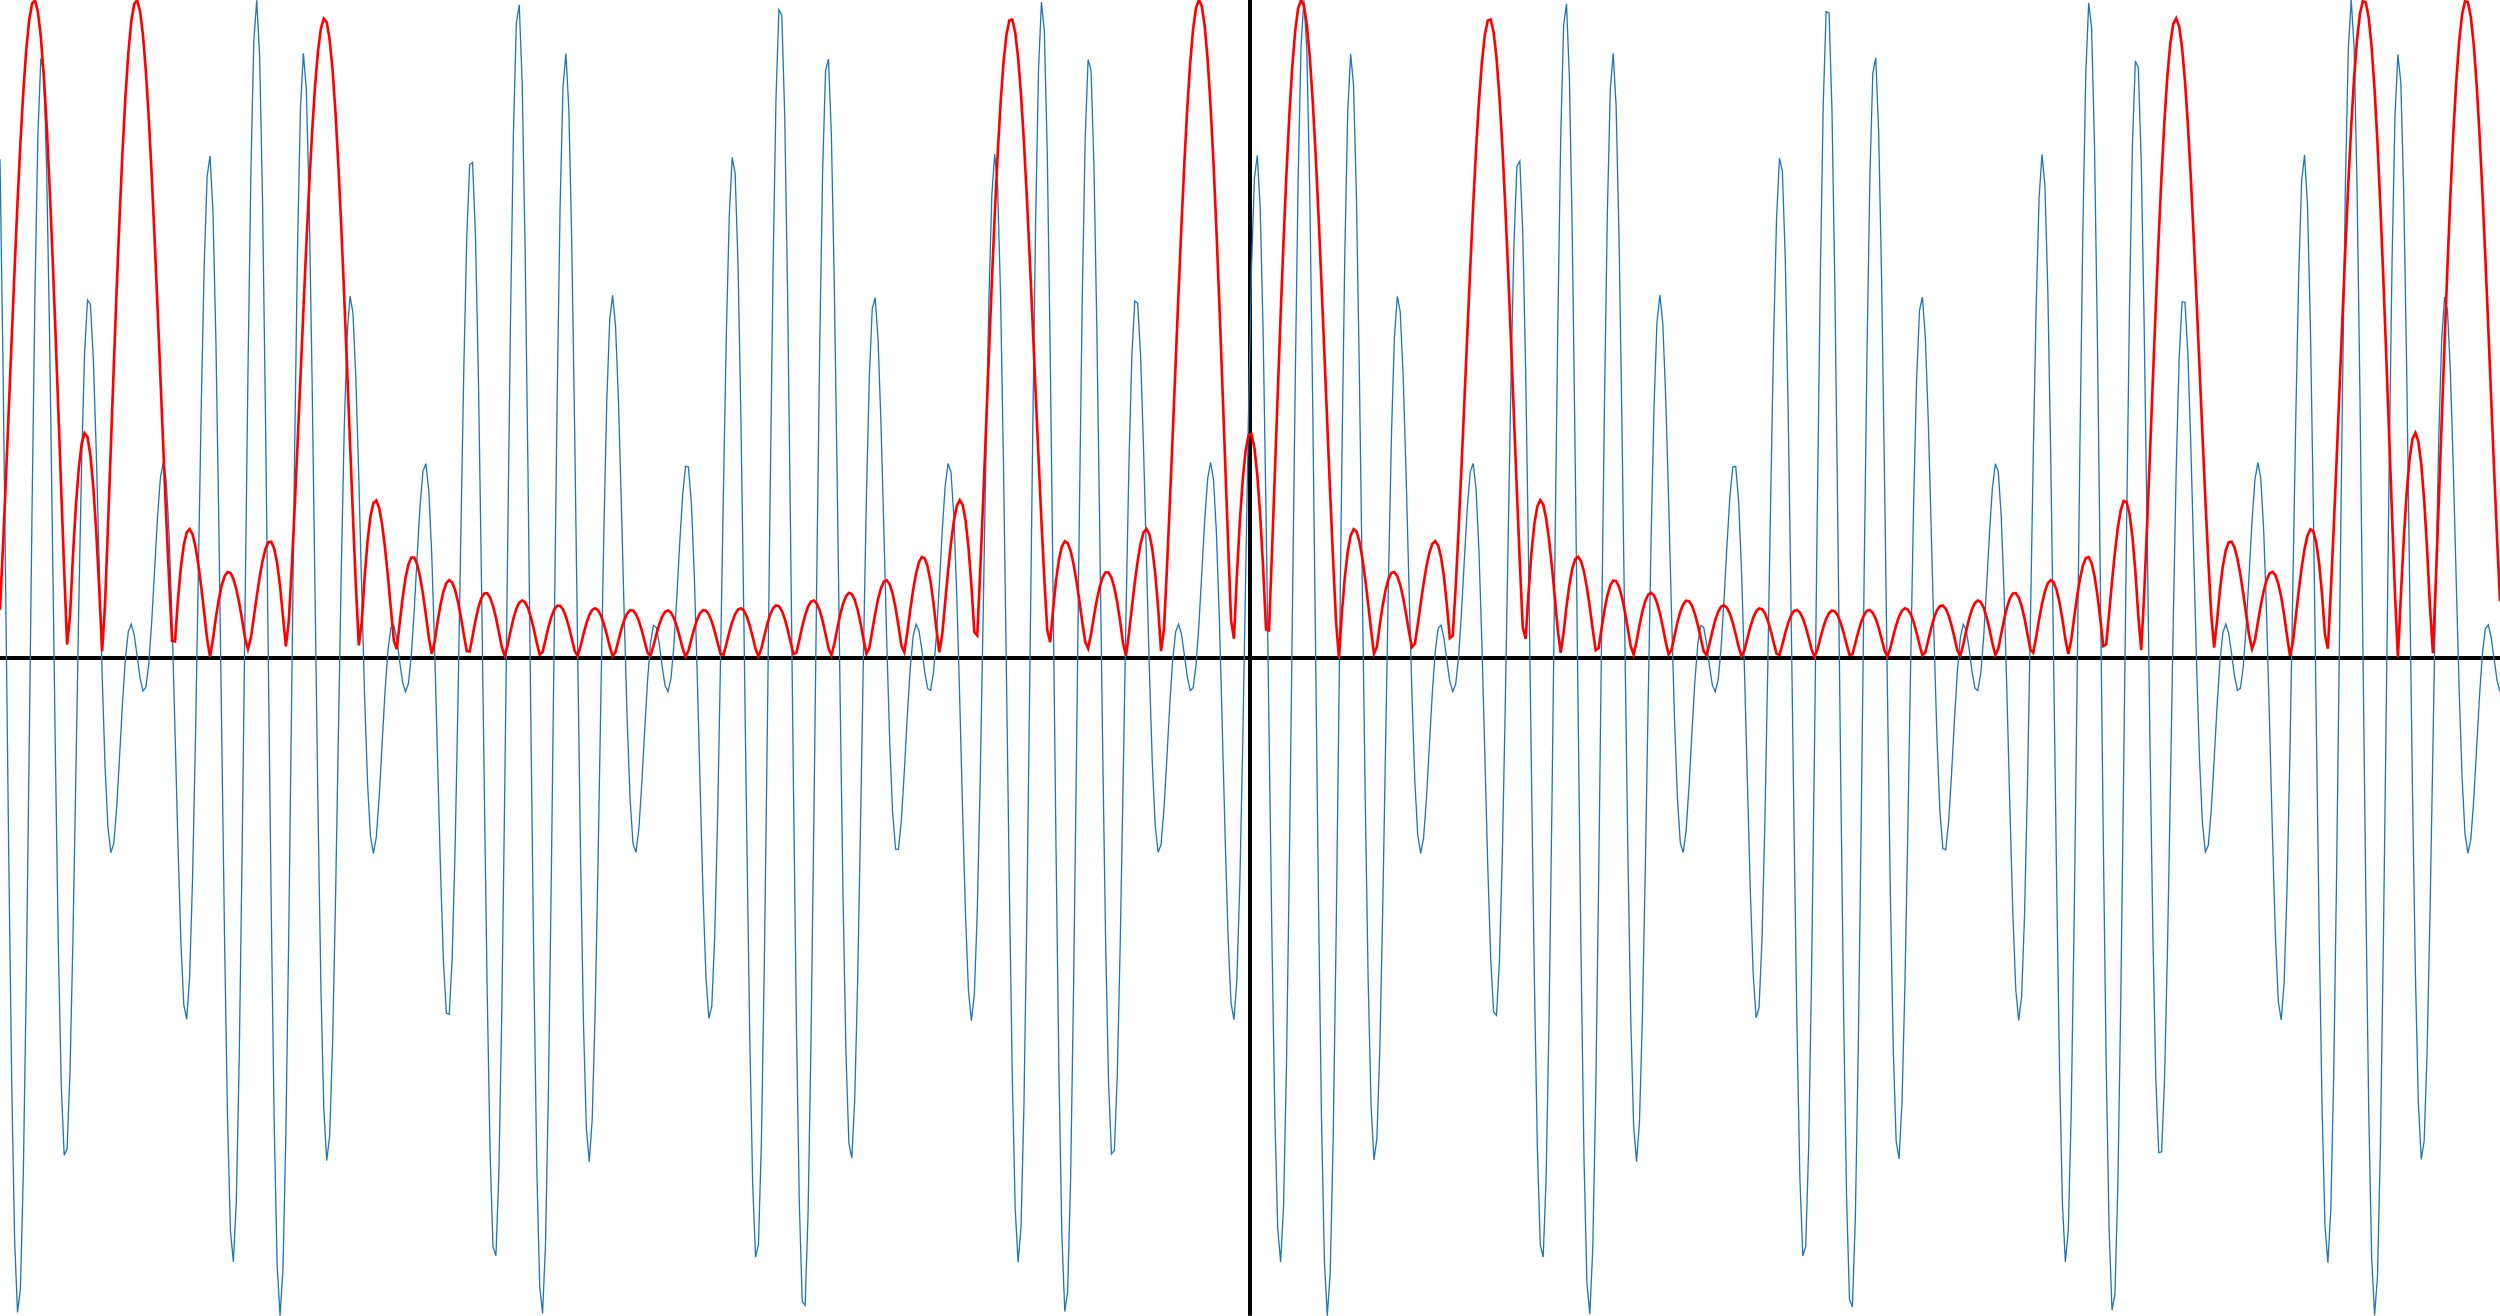 <svg fill='none' font-family='sans-serif' font-size='10px' height='1000.0' stroke='none' stroke-width='1.5' width='1900.0' xmlns:xlink='http://www.w3.org/1999/xlink' xmlns='http://www.w3.org/2000/svg'><rect fill='rgb(255,255,255)' height='1000' width='1900'/><g transform='translate(0.0,0.0)'><line shape-rendering='crispEdges' stroke='rgb(0,0,0)' stroke-width='3' x1='0' x2='1900' y1='500.0' y2='500.0'/></g><g transform='translate(0.0,0.0)'><line shape-rendering='crispEdges' stroke='rgb(0,0,0)' stroke-width='3' x1='950' x2='950' y1='0' y2='1000'/></g><g transform='translate(0.0,0.0)'><path d='M0.0,121.075L2.217,272.905L4.434,458.744L6.651,650.769L8.868,820.201L11.085,941.752L13.302,997.511L15.519,979.671L17.736,891.658L19.953,747.494L22.17,569.514L24.387,384.816L26.604,221.016L28.821,101.989L31.039,44.282L33.256,54.734L35.473,129.678L37.69,255.803L39.907,412.498L42.124,575.282L44.341,719.72L46.558,825.202L48.775,877.987L50.992,873.024L53.209,814.34L55.426,713.949L57.643,589.548L59.86,461.409L62.077,349.02L64.294,268.035L66.511,228.024L68.728,231.355L70.945,273.339L73.162,343.546L75.379,427.992L77.596,511.792L79.813,581.769L82.03,628.574L84.247,647.975L86.464,641.115L88.681,613.768L90.898,574.779L93.116,534.031L95.333,500.348L97.55,479.755L99.767,474.406L101.984,482.382L104.201,498.375L106.418,515.08L108.635,525.018L110.852,522.388L113.069,504.571L115.286,472.958L117.503,432.912L119.72,392.859L121.937,362.637L124.154,351.444L126.371,365.757L128.588,407.658L130.805,473.919L133.022,556.069L135.239,641.5L137.456,715.452L139.673,763.572L141.89,774.587L144.107,742.619L146.324,668.685L148.541,561.073L150.758,434.452L152.975,307.813L155.193,201.535L157.41,134.04L159.627,118.595L161.844,160.823L164.061,257.368L166.278,395.995L168.495,557.165L170.712,716.88L172.929,850.367L175.146,936.019L177.363,958.963L179.58,913.637L181.797,804.952L184.014,647.797L186.231,464.935L188.448,283.6L190.665,131.316L192.882,31.593L195.099,0.205L197.316,42.633L199.533,153.111L201.75,315.434L203.967,505.409L206.184,694.574L208.401,854.592L210.618,961.626L212.835,1000.0L215.053,964.568L217.27,861.425L219.487,706.854L221.704,524.695L223.921,342.57L226.138,187.57L228.355,82.101L230.572,40.538L232.789,67.206L235.006,155.983L237.223,291.54L239.44,451.997L241.657,612.519L243.874,749.263L246.091,843.034L248.308,882.06L250.525,863.496L252.742,793.437L254.959,685.511L257.176,558.336L259.393,432.301L261.61,326.227L263.827,254.473L266.044,224.935L268.261,238.224L270.478,288.115L272.695,363.098L274.912,448.724L277.13,530.292L279.347,595.376L281.564,635.778L283.781,648.573L285.998,636.119L288.215,605.093L290.432,564.787L292.649,525.011L294.866,494.057L297.083,477.086L299.3,475.258L301.517,485.747L303.734,502.616L305.951,518.345L308.168,525.694L310.385,519.511L312.602,498.096L314.819,463.831L317.036,422.93L319.253,384.329L321.47,357.908L323.687,352.393L325.904,373.335L328.121,421.589L330.338,492.621L332.555,576.83L334.772,660.88L336.989,729.864L339.207,769.929L341.424,770.913L343.641,728.495L345.858,645.45L348.075,531.728L350.292,403.263L352.509,279.673L354.726,181.175L356.943,125.226L359.16,123.448L361.377,179.378L363.594,287.461L365.811,433.509L368.028,596.614L370.245,752.235L372.462,876.003L374.679,947.632L376.896,954.296L379.113,892.905L381.33,770.876L383.547,605.235L385.764,420.171L387.981,243.385L390.198,101.817L392.415,17.427L394.632,3.691L396.849,63.412L399.067,188.176L401.284,359.579L403.501,552.027L405.718,736.676L407.935,885.887L410.152,977.49L412.369,998.179L414.586,945.511L416.803,828.19L419.02,664.604L421.237,479.88L423.454,301.911L425.671,157.02L427.888,65.947L430.105,40.779L432.322,83.304L434.539,185.017L436.756,328.729L438.973,491.495L441.19,648.361L443.407,776.293L445.624,857.664L447.841,882.769L450.058,850.961L452.275,770.325L454.492,655.954L456.709,527.197L458.926,404.365L461.144,305.443L463.361,243.38L465.578,224.348L467.795,247.231L470.012,304.353L472.229,383.266L474.446,469.212L476.663,547.821L478.88,607.535L481.097,641.366L483.314,647.694L485.531,630.039L487.748,595.881L489.965,554.831L492.182,516.514L494.399,488.591L496.616,475.309L498.833,476.835L501.05,489.488L503.267,506.791L505.484,521.116L507.701,525.573L509.918,515.736L512.135,490.862L514.352,454.308L516.569,413.075L518.786,376.506L521.004,354.4L523.221,354.891L525.438,382.514L527.655,436.858L529.872,512.102L532.089,597.589L534.306,679.385L536.523,742.59L538.74,774.005L540.957,764.703L543.174,711.993L545.391,620.417L547.608,501.515L549.825,372.353L552.042,252.994L554.259,163.297L556.476,119.576L558.693,131.674L560.91,200.983L563.127,319.775L565.344,472.024L567.561,635.631L569.778,785.733L571.995,898.596L574.212,955.45L576.429,945.653L578.646,868.63L580.863,734.249L583.081,561.536L585.298,375.888L587.515,205.224L589.732,75.657L591.949,7.387L594.166,11.468L596.383,87.991L598.6,225.965L600.817,404.953L603.034,598.189L605.251,776.708L607.468,913.817L609.685,989.211L611.902,992.073L614.119,922.679L616.336,792.254L618.553,621.123L620.77,435.463L622.987,263.186L625.204,129.615L627.421,53.643L629.638,44.973L631.855,102.858L634.072,216.502L636.289,367.025L638.506,530.644L640.723,682.51L642.94,800.599L645.158,869.007L647.375,880.153L649.592,835.577L651.809,745.248L654.026,625.562L656.243,496.411L658.46,377.832L660.677,286.818L662.894,234.804L665.111,226.211L667.328,258.235L669.545,321.859L671.762,403.837L673.979,489.263L676.196,564.238L678.413,618.176L680.63,645.342L682.847,645.414L685.064,622.997L687.281,586.271L689.498,545.043L691.715,508.634L693.932,483.989L696.149,474.405L698.366,479.068L700.583,493.502L702.8,510.79L705.018,523.306L707.235,524.61L709.452,511.075L711.669,482.936L713.886,444.505L716.103,403.488L718.32,369.526L720.537,352.212L722.754,358.977L724.971,393.26L727.188,453.355L729.405,532.188L731.622,618.139L733.839,696.811L736.056,753.462L738.273,775.702L740.49,755.954L742.707,693.216L744.924,593.781L747.141,470.696L749.358,342.01L751.575,228.043L753.792,148.102L756.009,117.186L758.226,143.243L760.443,225.482L762.66,354.048L764.877,511.208L767.095,673.863L769.312,817.059L771.529,917.919L773.746,959.376L775.963,933.083L778.18,841.003L780.397,695.382L782.614,517.079L784.831,332.478L787.048,169.463L789.265,53.077L791.482,1.572L793.699,23.476L795.916,116.159L798.133,266.15L800.35,451.16L802.567,643.492L804.784,814.322L807.001,938.143L809.218,996.696L811.435,981.748L813.652,896.283L815.869,753.942L818.086,576.794L820.303,391.829L822.52,226.724L824.737,105.576L826.954,45.271L829.172,53.054L831.389,125.667L833.606,250.137L835.823,406.083L838.04,569.101L840.257,714.681L842.474,822L844.691,877.003L846.908,874.283L849.125,817.523L851.342,718.46L853.559,594.624L855.776,466.249L857.993,352.916L860.21,270.476L862.427,228.767L864.644,230.446L866.861,271.081L869.078,340.431L871.295,424.603L873.512,508.695L875.729,579.419L877.946,627.246L880.163,647.733L882.38,641.819L884.597,615.122L886.814,576.403L889.032,535.544L891.249,501.449L893.466,480.276L895.683,474.34L897.9,481.876L900.117,497.685L902.334,514.508L904.551,524.836L906.768,522.772L908.985,505.551L911.202,474.401L913.419,434.543L915.636,394.307L917.853,363.517L920.07,351.432L922.287,364.674L924.504,405.52L926.721,470.955L928.938,552.698L931.155,638.272L933.372,712.955L935.589,762.326L937.806,774.947L940.023,744.691L942.24,672.291L944.457,565.758L946.674,439.543L948.891,312.52L951.109,205.075L953.326,135.768L955.543,118.123L957.76,158.096L959.977,252.69L962.194,389.996L964.411,550.717L966.628,710.963L968.845,845.916L971.062,933.775L973.279,959.346L975.496,916.67L977.713,810.246L979.93,654.603L982.147,472.251L984.364,290.327L986.581,136.423L988.798,34.285L991.015,0.045L993.232,39.618L995.449,147.674L997.666,308.381L999.883,497.794L1002.1,687.539L1004.317,849.189L1006.534,958.656L1008.751,999.888L1010.968,967.304L1013.186,866.567L1015.403,713.599L1017.62,532.012L1019.837,349.359L1022.054,192.832L1024.271,85.092L1026.488,40.876L1028.705,64.921L1030.922,151.501L1033.139,285.606L1035.356,445.549L1037.573,606.535L1039.79,744.612L1042.007,840.342L1044.224,881.626L1046.441,865.258L1048.658,797.001L1050.875,690.231L1053.092,563.427L1055.309,436.973L1057.526,329.81L1059.743,256.517L1061.96,225.266L1064.177,236.955L1066.394,285.602L1068.611,359.863L1070.828,445.356L1073.046,527.338L1075.263,593.255L1077.48,634.714L1079.697,648.578L1081.914,637.01L1084.131,606.548L1086.348,566.417L1088.565,526.448L1090.782,495.028L1092.999,477.46L1095.216,475.068L1097.433,485.171L1099.65,501.927L1101.867,517.844L1104.084,525.637L1106.301,520.042L1108.518,499.205L1110.735,465.349L1112.952,424.552L1115.169,385.675L1117.386,358.599L1119.603,352.134L1121.82,371.99L1124.037,419.224L1126.254,489.515L1128.471,573.44L1130.688,657.774L1132.905,727.624L1135.123,769.046L1137.34,771.685L1139.557,730.962L1141.774,649.366L1143.991,536.578L1146.208,408.336L1148.425,284.168L1150.642,184.331L1152.859,126.45L1155.076,122.427L1157.293,176.142L1159.51,282.397L1161.727,427.317L1163.944,590.203L1166.161,746.589L1168.378,872.025L1170.595,945.994L1172.812,955.329L1175.029,896.532L1177.246,776.613L1179.463,612.261L1181.68,427.446L1183.897,249.81L1186.114,106.405L1188.331,19.458L1190.548,2.829L1192.765,59.76L1194.982,182.265L1197.2,352.288L1199.417,544.447L1201.634,729.944L1203.851,881.008L1206.068,975.183L1208.285,998.769L1210.502,948.881L1212.719,833.801L1214.936,671.586L1217.153,487.17L1219.37,308.416L1221.587,161.792L1223.804,68.32L1226.021,40.468L1228.238,80.439L1230.455,180.109L1232.672,322.581L1234.889,485.071L1237.106,642.626L1239.323,772.067L1241.54,855.502L1243.757,882.881L1245.974,853.204L1248.191,774.234L1250.408,660.837L1252.625,532.257L1254.842,408.829L1257.06,308.688L1259.277,245.018L1261.494,224.275L1263.711,245.622L1265.928,301.614L1268.145,379.945L1270.362,465.897L1272.579,545.035L1274.796,605.655L1277.013,640.565L1279.23,647.935L1281.447,631.099L1283.664,597.414L1285.881,556.446L1288.098,517.86L1290.315,489.424L1292.532,475.539L1294.749,476.532L1296.966,488.857L1299.183,506.119L1301.4,520.702L1303.617,525.649L1305.834,516.413L1308.051,492.09L1310.268,455.883L1312.485,414.667L1314.702,377.728L1316.919,354.884L1319.137,354.376L1321.354,380.909L1323.571,434.282L1325.788,508.88L1328.005,594.213L1330.222,676.437L1332.439,740.637L1334.656,773.501L1336.873,765.889L1339.09,714.842L1341.307,624.613L1343.524,506.489L1345.741,377.361L1347.958,257.233L1350.175,166.034L1352.392,120.277L1354.609,130.104L1356.826,197.259L1359.043,314.366L1361.26,465.691L1363.477,629.314L1365.694,780.412L1367.911,895.13L1370.128,954.439L1372.345,947.332L1374.562,872.822L1376.779,740.382L1378.996,568.722L1381.214,383.058L1383.431,211.291L1385.648,79.684L1387.865,8.737L1390.082,9.909L1392.299,83.733L1394.516,219.632L1396.733,397.489L1398.95,590.712L1401.167,770.338L1403.384,909.504L1405.601,987.587L1407.818,993.359L1410.035,926.651L1412.252,798.283L1414.469,628.279L1416.686,442.661L1418.903,269.353L1421.12,133.858L1423.337,55.382L1425.554,44.022L1427.771,99.443L1429.988,211.214L1432.205,360.721L1434.422,524.3L1436.639,677.07L1438.856,796.83L1441.074,867.385L1443.291,880.804L1445.508,838.272L1447.725,749.46L1449.942,630.562L1452.159,501.395L1454.376,382.053L1456.593,289.702L1458.81,236.03L1461.027,225.743L1463.244,256.311L1465.461,318.927L1467.678,400.465L1469.895,486.031L1472.112,561.643L1474.329,616.547L1476.546,644.803L1478.763,645.878L1480.98,624.205L1483.197,587.859L1485.414,546.622L1487.631,509.873L1489.848,484.68L1492.065,474.494L1494.282,478.663L1496.499,492.834L1498.716,510.154L1500.933,522.992L1503.151,524.826L1505.368,511.894L1507.585,484.272L1509.802,446.117L1512.019,405.027L1514.236,370.601L1516.453,352.475L1518.67,358.201L1520.887,391.403L1523.104,450.587L1525.321,528.88L1527.538,614.812L1529.755,694.052L1531.972,751.823L1534.189,775.591L1536.406,757.553L1538.623,696.428L1540.84,598.224L1543.057,475.75L1545.274,346.906L1547.491,231.982L1549.708,150.388L1551.925,117.35L1554.142,141.131L1556.359,221.298L1558.576,348.339L1560.793,504.789L1563.011,667.698L1565.228,812.113L1567.445,915.001L1569.662,959.005L1571.879,935.397L1574.096,845.727L1576.313,701.858L1578.53,524.362L1580.747,339.479L1582.964,175.115L1585.181,56.505L1587.398,2.229L1589.615,21.233L1591.832,111.331L1594.049,259.45L1596.266,443.587L1598.483,636.182L1600.7,808.369L1602.917,934.432L1605.134,995.768L1607.351,983.715L1609.568,900.82L1611.785,760.336L1614.002,584.062L1616.219,398.873L1618.436,232.501L1620.653,109.257L1622.87,46.365L1625.088,51.476L1627.305,121.735L1629.522,244.52L1631.739,399.678L1633.956,562.893L1636.173,709.582L1638.39,818.716L1640.607,875.929L1642.824,875.459L1645.041,820.64L1647.258,722.933L1649.475,599.693L1651.692,471.113L1653.909,356.859L1656.126,272.98L1658.343,229.578L1660.56,229.597L1662.777,268.868L1664.994,337.339L1667.211,421.213L1669.428,505.576L1671.645,577.033L1673.862,625.876L1676.079,647.45L1678.296,642.49L1680.513,616.457L1682.73,578.023L1684.947,537.068L1687.165,502.57L1689.382,480.82L1691.599,474.295L1693.816,481.382L1696.033,496.996L1698.25,513.925L1700.467,524.635L1702.684,523.132L1704.901,506.509L1707.118,475.83L1709.335,436.172L1711.552,395.77L1713.769,364.425L1715.986,351.46L1718.203,363.635L1720.42,403.421L1722.637,468.016L1724.854,549.334L1727.071,635.027L1729.288,710.418L1731.505,761.024L1733.722,775.24L1735.939,746.697L1738.156,675.843L1740.373,570.411L1742.59,444.633L1744.807,317.257L1747.025,208.674L1749.242,137.577L1751.459,117.741L1753.676,155.454L1755.893,248.078L1758.11,384.034L1760.327,544.268L1762.544,705.006L1764.761,841.392L1766.978,931.434L1769.195,959.622L1771.412,919.603L1773.629,815.464L1775.846,661.367L1778.063,479.568L1780.28,297.097L1782.497,141.611L1784.714,37.082L1786.931,0.0L1789.148,36.709L1791.365,142.319L1793.582,301.372L1795.799,490.179L1798.016,680.46L1800.233,843.705L1802.45,955.579L1804.667,999.662L1806.884,969.935L1809.102,871.627L1811.319,720.3L1813.536,539.327L1815.753,356.188L1817.97,198.17L1820.187,88.182L1822.404,41.32L1824.621,62.734L1826.838,147.093L1829.055,279.712L1831.272,439.101L1833.489,600.516L1835.706,739.896L1837.923,837.566L1840.14,881.103L1842.357,866.94L1844.574,800.506L1846.791,694.92L1849.008,568.519L1851.225,441.674L1853.442,333.446L1855.659,258.627L1857.876,225.665L1860.093,235.744L1862.31,283.128L1864.527,356.645L1866.744,441.982L1868.961,524.36L1871.179,591.095L1873.396,633.607L1875.613,648.543L1877.83,637.872L1880.047,607.988L1882.264,568.047L1884.481,527.899L1886.698,496.02L1888.915,477.858L1891.132,474.897L1893.349,484.604L1895.566,501.236L1897.783,517.33L1900.0,525.559' fill='none' stroke='rgb(31,119,180)' stroke-width='1'/></g><g transform='translate(0.0,0.0)'><path d='M0.0,463.458L2.217,416.375L4.434,365.342L6.651,311.889L8.868,257.707L11.085,204.582L13.302,154.333L15.519,108.728L17.736,69.42L19.953,37.874L22.17,15.307L24.387,2.639L26.604,0.45L28.821,8.96L31.039,28.015L33.256,57.093L35.473,95.319L37.69,141.502L39.907,194.171L42.124,251.632L44.341,312.021L46.558,373.366L48.775,433.61L50.992,489.822L53.209,468.505L55.426,422.761L57.643,384.743L59.86,355.895L62.077,337.177L64.294,329.2L66.511,332.221L68.728,346.143L70.945,370.513L73.162,404.532L75.379,447.022L77.596,494.923L79.813,459.837L82.03,400.839L84.247,339.729L86.464,278.659L88.681,219.637L90.898,164.583L93.116,115.274L95.333,73.289L97.55,39.951L99.767,16.283L101.984,2.969L104.201,0.331L106.418,8.317L108.635,26.508L110.852,54.132L113.069,90.103L115.286,133.058L117.503,181.424L119.72,233.474L121.937,287.403L124.154,341.403L126.371,393.728L128.588,442.773L130.805,487.107L133.022,487.489L135.239,455.716L137.456,431.198L139.673,414.19L141.89,404.611L144.107,402.08L146.324,405.953L148.541,415.357L150.758,429.248L152.975,446.453L155.193,465.703L157.41,485.469L159.627,499.166L161.844,485.721L164.061,469.398L166.278,455.494L168.495,444.848L170.712,437.869L172.929,434.743L175.146,435.466L177.363,439.867L179.58,447.63L181.797,458.281L184.014,471.124L186.231,484.764L188.448,493.33L190.665,484.889L192.882,469.408L195.099,453.444L197.316,438.733L199.533,426.333L201.75,417.158L203.967,412.047L206.184,411.761L208.401,416.943L210.618,428.068L212.835,445.349L215.053,468.394L217.27,491.328L219.487,471.829L221.704,431.86L223.921,386.386L226.138,337.526L228.355,286.876L230.572,236.078L232.789,186.843L235.006,140.907L237.223,99.96L239.44,65.571L241.657,39.119L243.874,21.72L246.091,14.175L248.308,16.924L250.525,30.017L252.742,53.102L254.959,85.439L257.176,125.921L259.393,173.121L261.61,225.353L263.827,280.739L266.044,337.288L268.261,392.959L270.478,445.607L272.695,490.468L274.912,472.91L277.13,438.438L279.347,411.248L281.564,392.453L283.781,382.25L285.998,380.38L288.215,386.196L290.432,398.717L292.649,416.69L294.866,438.633L297.083,462.833L299.3,486.717L301.517,493.367L303.734,473.822L305.951,454.745L308.168,439.486L310.385,429L312.602,423.732L314.819,423.756L317.036,428.822L319.253,438.38L321.47,451.617L323.687,467.462L325.904,484.377L328.121,496.9L330.338,487.766L332.555,472.809L334.772,459.61L336.989,449.52L339.207,443.181L341.424,440.904L343.641,442.714L345.858,448.371L348.075,457.388L350.292,469.04L352.509,482.29L354.726,494.836L356.943,495.104L359.16,483.353L361.377,471.481L363.594,461.665L365.811,454.706L368.028,451.041L370.245,450.85L372.462,454.075L374.679,460.429L376.896,469.408L379.113,480.262L381.33,491.681L383.547,498.19L385.764,490.54L387.981,479.753L390.198,470.116L392.415,462.678L394.632,457.983L396.849,456.32L399.067,457.76L401.284,462.159L403.501,469.172L405.718,478.24L407.935,488.475L410.152,497.454L412.369,495.624L414.586,486.116L416.803,476.636L419.02,468.784L421.237,463.23L423.454,460.36L425.671,460.347L427.888,463.162L430.105,468.585L432.322,476.198L434.539,485.342L436.756,494.707L438.973,498.557L441.19,491.281L443.407,482.034L445.624,473.814L447.841,467.495L450.058,463.561L452.275,462.277L454.492,463.714L456.709,467.758L458.926,474.105L461.144,482.248L463.361,491.321L465.578,498.595L467.795,495.468L470.012,486.727L472.229,478.191L474.446,471.161L476.663,466.239L478.88,463.782L481.097,463.954L483.314,466.735L485.531,471.923L487.748,479.126L489.965,487.701L492.182,496.219L494.399,498.375L496.616,490.922L498.833,482.167L501.05,474.456L503.267,468.579L505.484,464.99L507.701,463.945L509.918,465.518L512.135,469.597L514.352,475.89L516.569,483.893L518.786,492.69L521.004,499.01L523.221,494.654L525.438,485.897L527.655,477.529L529.872,470.693L532.089,465.968L534.306,463.705L536.523,464.071L538.74,467.047L540.957,472.431L543.174,479.826L545.391,488.553L547.608,496.94L549.825,497.637L552.042,489.477L554.259,480.486L556.476,472.653L558.693,466.739L560.91,463.206L563.127,462.317L565.344,464.151L567.561,468.596L569.778,475.347L571.995,483.868L574.212,493.118L576.429,498.866L578.646,492.923L580.863,483.409L583.081,474.505L585.298,467.292L587.515,462.371L589.732,460.117L591.949,460.714L594.166,464.149L596.383,470.207L598.6,478.456L600.817,488.134L603.034,497.105L605.251,496.056L607.468,486.372L609.685,476.271L611.902,467.563L614.119,461.042L616.336,457.221L618.553,456.406L620.77,458.696L622.987,463.978L625.204,471.916L627.421,481.899L629.638,492.653L631.855,498.027L634.072,489.44L636.289,477.958L638.506,467.407L640.723,458.909L642.94,453.156L645.158,450.608L647.375,451.505L649.592,455.86L651.809,463.443L654.026,473.758L656.243,485.882L658.46,496.736L660.677,492.635L662.894,479.545L665.111,466.508L667.328,455.319L669.545,446.933L671.762,442.025L673.979,441.033L676.196,444.144L678.413,451.278L680.63,462.064L682.847,475.77L685.064,490.695L687.281,495.642L689.498,480.979L691.715,464.101L693.932,448.684L696.149,436.115L698.366,427.41L700.583,423.331L702.8,424.369L705.018,430.713L707.235,442.215L709.452,458.35L711.669,477.986L713.886,495.666L716.103,482.153L718.32,457.84L720.537,433.941L722.754,412.674L724.971,395.694L727.188,384.438L729.405,380.112L731.622,383.631L733.839,395.568L736.056,416.099L738.273,444.909L740.49,480.378L742.707,482.939L744.924,435.297L747.141,381.843L749.358,325.827L751.575,269.349L753.792,214.445L756.009,163.086L758.226,117.119L760.443,78.183L762.66,47.644L764.877,26.537L767.095,15.527L769.312,14.882L771.529,24.472L773.746,43.782L775.963,71.944L778.18,107.781L780.397,149.871L782.614,196.615L784.831,246.307L787.048,297.212L789.265,347.629L791.482,395.932L793.699,440.51L795.916,478.766L798.133,488.089L800.35,463.329L802.567,441.351L804.784,425.316L807.001,415.425L809.218,411.396L811.435,412.717L813.652,418.716L815.869,428.615L818.086,441.56L820.303,456.619L822.52,472.672L824.737,487.604L826.954,492.767L829.172,482.072L831.389,468.391L833.606,455.917L835.823,445.805L838.04,438.691L840.257,435.014L842.474,435.064L844.691,438.976L846.908,446.719L849.125,458.069L851.342,472.553L853.559,489.146L855.776,498.367L857.993,481.527L860.21,461.701L862.427,442.757L864.644,426.124L866.861,413.052L869.078,404.689L871.295,402.051L873.512,405.967L875.729,417.031L877.946,435.565L880.163,461.586L882.38,494.754L884.597,478.564L886.814,433.166L889.032,383.335L891.249,330.534L893.466,276.405L895.683,222.71L897.9,171.262L900.117,123.858L902.334,82.197L904.551,47.817L906.768,22.027L908.985,5.854L911.202,0.0L913.419,4.811L915.636,20.262L917.853,45.957L920.07,81.141L922.287,124.728L924.504,175.336L926.721,231.344L928.938,290.94L931.155,352.182L933.372,413.048L935.589,471.278L937.806,485.478L940.023,437.797L942.24,396.905L944.457,364.761L946.674,342.456L948.891,330.719L951.109,329.932L953.326,340.119L955.543,360.951L957.76,391.748L959.977,431.473L962.194,478.459L964.411,479.148L966.628,421.589L968.845,360.949L971.062,299.634L973.279,239.682L975.496,183.047L977.713,131.563L979.93,86.883L982.147,50.425L984.364,23.319L986.581,6.372L988.798,0.031L991.015,4.374L993.232,19.108L995.449,43.58L997.666,76.807L999.883,117.517L1002.1,164.202L1004.317,215.18L1006.534,268.666L1008.751,322.843L1010.968,375.937L1013.186,426.286L1015.403,472.4L1017.62,500.0L1019.837,465.901L1022.054,438.828L1024.271,419.217L1026.488,407.099L1028.705,402.193L1030.922,403.941L1033.139,411.543L1035.356,424.01L1037.573,440.209L1039.79,458.904L1042.007,478.712L1044.224,496.774L1046.441,491.518L1048.658,474.833L1050.875,459.961L1053.092,448.128L1055.309,439.851L1057.526,435.385L1059.743,434.788L1061.96,437.947L1064.177,444.593L1066.394,454.31L1068.611,466.497L1070.828,480.127L1073.046,491.881L1075.263,489.324L1077.48,474.954L1079.697,458.883L1081.914,443.605L1084.131,430.299L1086.348,419.91L1088.565,413.304L1090.782,411.272L1092.999,414.5L1095.216,423.53L1097.433,438.683L1099.65,459.864L1101.867,484.953L1104.084,483.202L1106.301,446.464L1108.518,402.568L1110.735,354.696L1112.952,304.483L1115.169,253.545L1117.386,203.574L1119.603,156.303L1121.82,113.447L1124.037,76.624L1126.254,47.288L1128.471,26.652L1130.688,15.633L1132.905,14.799L1135.123,24.336L1137.34,44.032L1139.557,73.279L1141.774,111.092L1143.991,156.149L1146.208,206.846L1148.425,261.363L1150.642,317.739L1152.859,373.947L1155.076,427.904L1157.293,476.839L1159.51,485.494L1161.727,449.647L1163.944,419.723L1166.161,397.976L1168.378,384.812L1170.595,380.117L1172.812,383.371L1175.029,393.704L1177.246,409.95L1179.463,430.701L1181.68,454.336L1183.897,478.797L1186.114,496.121L1188.331,480.935L1190.548,460.98L1192.765,444.254L1194.982,432.048L1197.2,424.951L1199.417,423.158L1201.634,426.529L1203.851,434.614L1206.068,446.687L1208.285,461.771L1210.502,478.555L1212.719,494.142L1214.936,492.622L1217.153,477.895L1219.37,463.866L1221.587,452.608L1223.804,444.922L1226.021,441.225L1228.238,441.636L1230.455,446.006L1232.672,453.931L1234.889,464.771L1237.106,477.618L1239.323,490.915L1241.54,497.461L1243.757,487.658L1245.974,475.41L1248.191,464.765L1250.408,456.755L1252.625,451.919L1254.842,450.522L1257.06,452.587L1259.277,457.906L1261.494,466.048L1263.711,476.36L1265.928,487.816L1268.145,497.432L1270.362,494.061L1272.579,483.436L1274.796,473.236L1277.013,464.96L1279.23,459.272L1281.447,456.543L1283.664,456.916L1285.881,460.321L1288.098,466.483L1290.315,474.919L1292.532,484.889L1294.749,494.871L1296.966,497.904L1299.183,489.553L1301.4,479.776L1303.617,471.264L1305.834,464.861L1308.051,461.034L1310.268,460.026L1312.485,461.879L1314.702,466.438L1316.919,473.354L1319.137,482.065L1321.354,491.605L1323.571,498.685L1325.788,494.36L1328.005,485.182L1330.222,476.472L1332.439,469.429L1334.656,464.631L1336.873,462.413L1339.09,462.913L1341.307,466.081L1343.524,471.678L1345.741,479.273L1347.958,488.167L1350.175,496.726L1352.392,497.811L1354.609,489.842L1356.826,481.012L1359.043,473.377L1361.26,467.676L1363.477,464.339L1365.694,463.595L1367.911,465.488L1370.128,469.878L1372.345,476.442L1374.562,484.639L1376.779,493.47L1378.996,499.11L1381.214,493.9L1383.431,485.133L1385.648,476.944L1387.865,470.37L1390.082,465.952L1392.299,464.01L1394.516,464.681L1396.733,467.918L1398.95,473.491L1401.167,480.977L1403.384,489.658L1405.601,497.643L1407.818,497.197L1410.035,488.977L1412.252,480.287L1414.469,472.84L1416.686,467.336L1418.903,464.194L1421.12,463.644L1423.337,465.732L1425.554,470.318L1427.771,477.077L1429.988,485.449L1432.205,494.318L1434.422,498.959L1436.639,492.596L1438.856,483.516L1441.074,475.173L1443.291,468.533L1445.508,464.138L1447.725,462.316L1449.942,463.212L1452.159,466.779L1454.376,472.781L1456.593,480.77L1458.81,489.956L1461.027,497.977L1463.244,495.867L1465.461,486.715L1467.678,477.43L1469.895,469.551L1472.112,463.785L1474.329,460.579L1476.546,460.182L1478.763,462.65L1480.98,467.838L1483.197,475.395L1485.414,484.701L1487.631,494.415L1489.848,498.154L1492.065,489.942L1494.282,479.659L1496.499,470.358L1498.716,463.012L1500.933,458.213L1503.151,456.337L1505.368,457.556L1507.585,461.83L1509.802,468.903L1512.019,478.272L1514.236,489.005L1516.453,497.806L1518.67,493.186L1520.887,481.904L1523.104,470.865L1525.321,461.565L1527.538,454.8L1529.755,451.106L1531.972,450.8L1534.189,453.973L1536.406,460.482L1538.623,469.929L1540.84,481.581L1543.057,493.67L1545.274,496.126L1547.491,484.221L1549.708,470.865L1551.925,458.911L1554.142,449.468L1556.359,443.296L1558.576,440.915L1560.793,442.604L1563.011,448.374L1565.228,457.959L1567.445,470.771L1569.662,485.63L1571.879,496.985L1574.096,486.717L1576.313,469.86L1578.53,453.75L1580.747,440.068L1582.964,429.929L1585.181,424.181L1587.398,423.413L1589.615,427.923L1591.832,437.681L1594.049,452.301L1596.266,470.926L1598.483,491.027L1600.7,489.703L1602.917,466.354L1605.134,441.995L1607.351,419.619L1609.568,400.983L1611.785,387.6L1614.002,380.76L1616.219,381.484L1618.436,390.471L1620.653,408.039L1622.87,434.064L1625.088,467.662L1627.305,494.047L1629.522,452.726L1631.739,400.719L1633.956,345.343L1636.173,288.793L1638.39,233.118L1640.607,180.317L1642.824,132.289L1645.041,90.753L1647.258,57.177L1649.475,32.716L1651.692,18.165L1653.909,13.932L1656.126,20.024L1658.343,36.056L1660.56,61.277L1662.777,94.611L1664.994,134.714L1667.211,180.039L1669.428,228.908L1671.645,279.589L1673.862,330.362L1676.079,379.575L1678.296,425.635L1680.513,466.617L1682.73,492.117L1684.947,472.04L1687.165,448.312L1689.382,430.159L1691.599,418.16L1693.816,412.154L1696.033,411.695L1698.25,416.16L1700.467,424.804L1702.684,436.798L1704.901,451.239L1707.118,467.101L1709.335,482.836L1711.552,493.176L1713.769,486.579L1715.986,473.075L1718.203,460.002L1720.42,448.988L1722.637,440.78L1724.854,435.875L1727.071,434.613L1729.288,437.185L1731.505,443.62L1733.722,453.762L1735.939,467.236L1738.156,483.303L1740.373,498.484L1742.59,488.184L1744.807,468.539L1747.025,449.109L1749.242,431.531L1751.459,417.093L1753.676,406.98L1755.893,402.26L1758.11,403.83L1760.327,412.372L1762.544,428.307L1764.761,451.759L1766.978,482.527L1769.195,492.974L1771.412,449.426L1773.629,400.971L1775.846,349.019L1778.063,295.155L1780.28,241.106L1782.497,188.676L1784.714,139.675L1786.931,95.846L1789.148,58.789L1791.365,29.899L1793.582,10.305L1795.799,0.827L1798.016,1.936L1800.233,13.736L1802.45,35.958L1804.667,67.97L1806.884,108.794L1809.102,157.148L1811.319,211.486L1813.536,270.056L1815.753,330.955L1817.97,392.184L1820.187,451.637L1822.404,499.313L1824.621,453.687L1826.838,410.116L1829.055,374.805L1831.272,348.999L1833.489,333.549L1835.706,328.956L1837.923,335.37L1840.14,352.583L1842.357,380.034L1844.574,416.815L1846.791,461.586L1849.008,496.384L1851.225,441.996L1853.442,382.089L1855.659,320.773L1857.876,260.124L1860.093,202.128L1862.31,148.667L1864.527,101.461L1866.744,62.018L1868.961,31.572L1871.179,11.045L1873.396,1.01L1875.613,1.675L1877.83,12.874L1880.047,34.076L1882.264,64.407L1884.481,102.69L1886.698,147.493L1888.915,197.186L1891.132,250.01L1893.349,304.153L1895.566,357.816L1897.783,409.292L1900.0,457.027' fill='none' stroke='rgb(255,0,0)' stroke-width='2'/></g></svg>